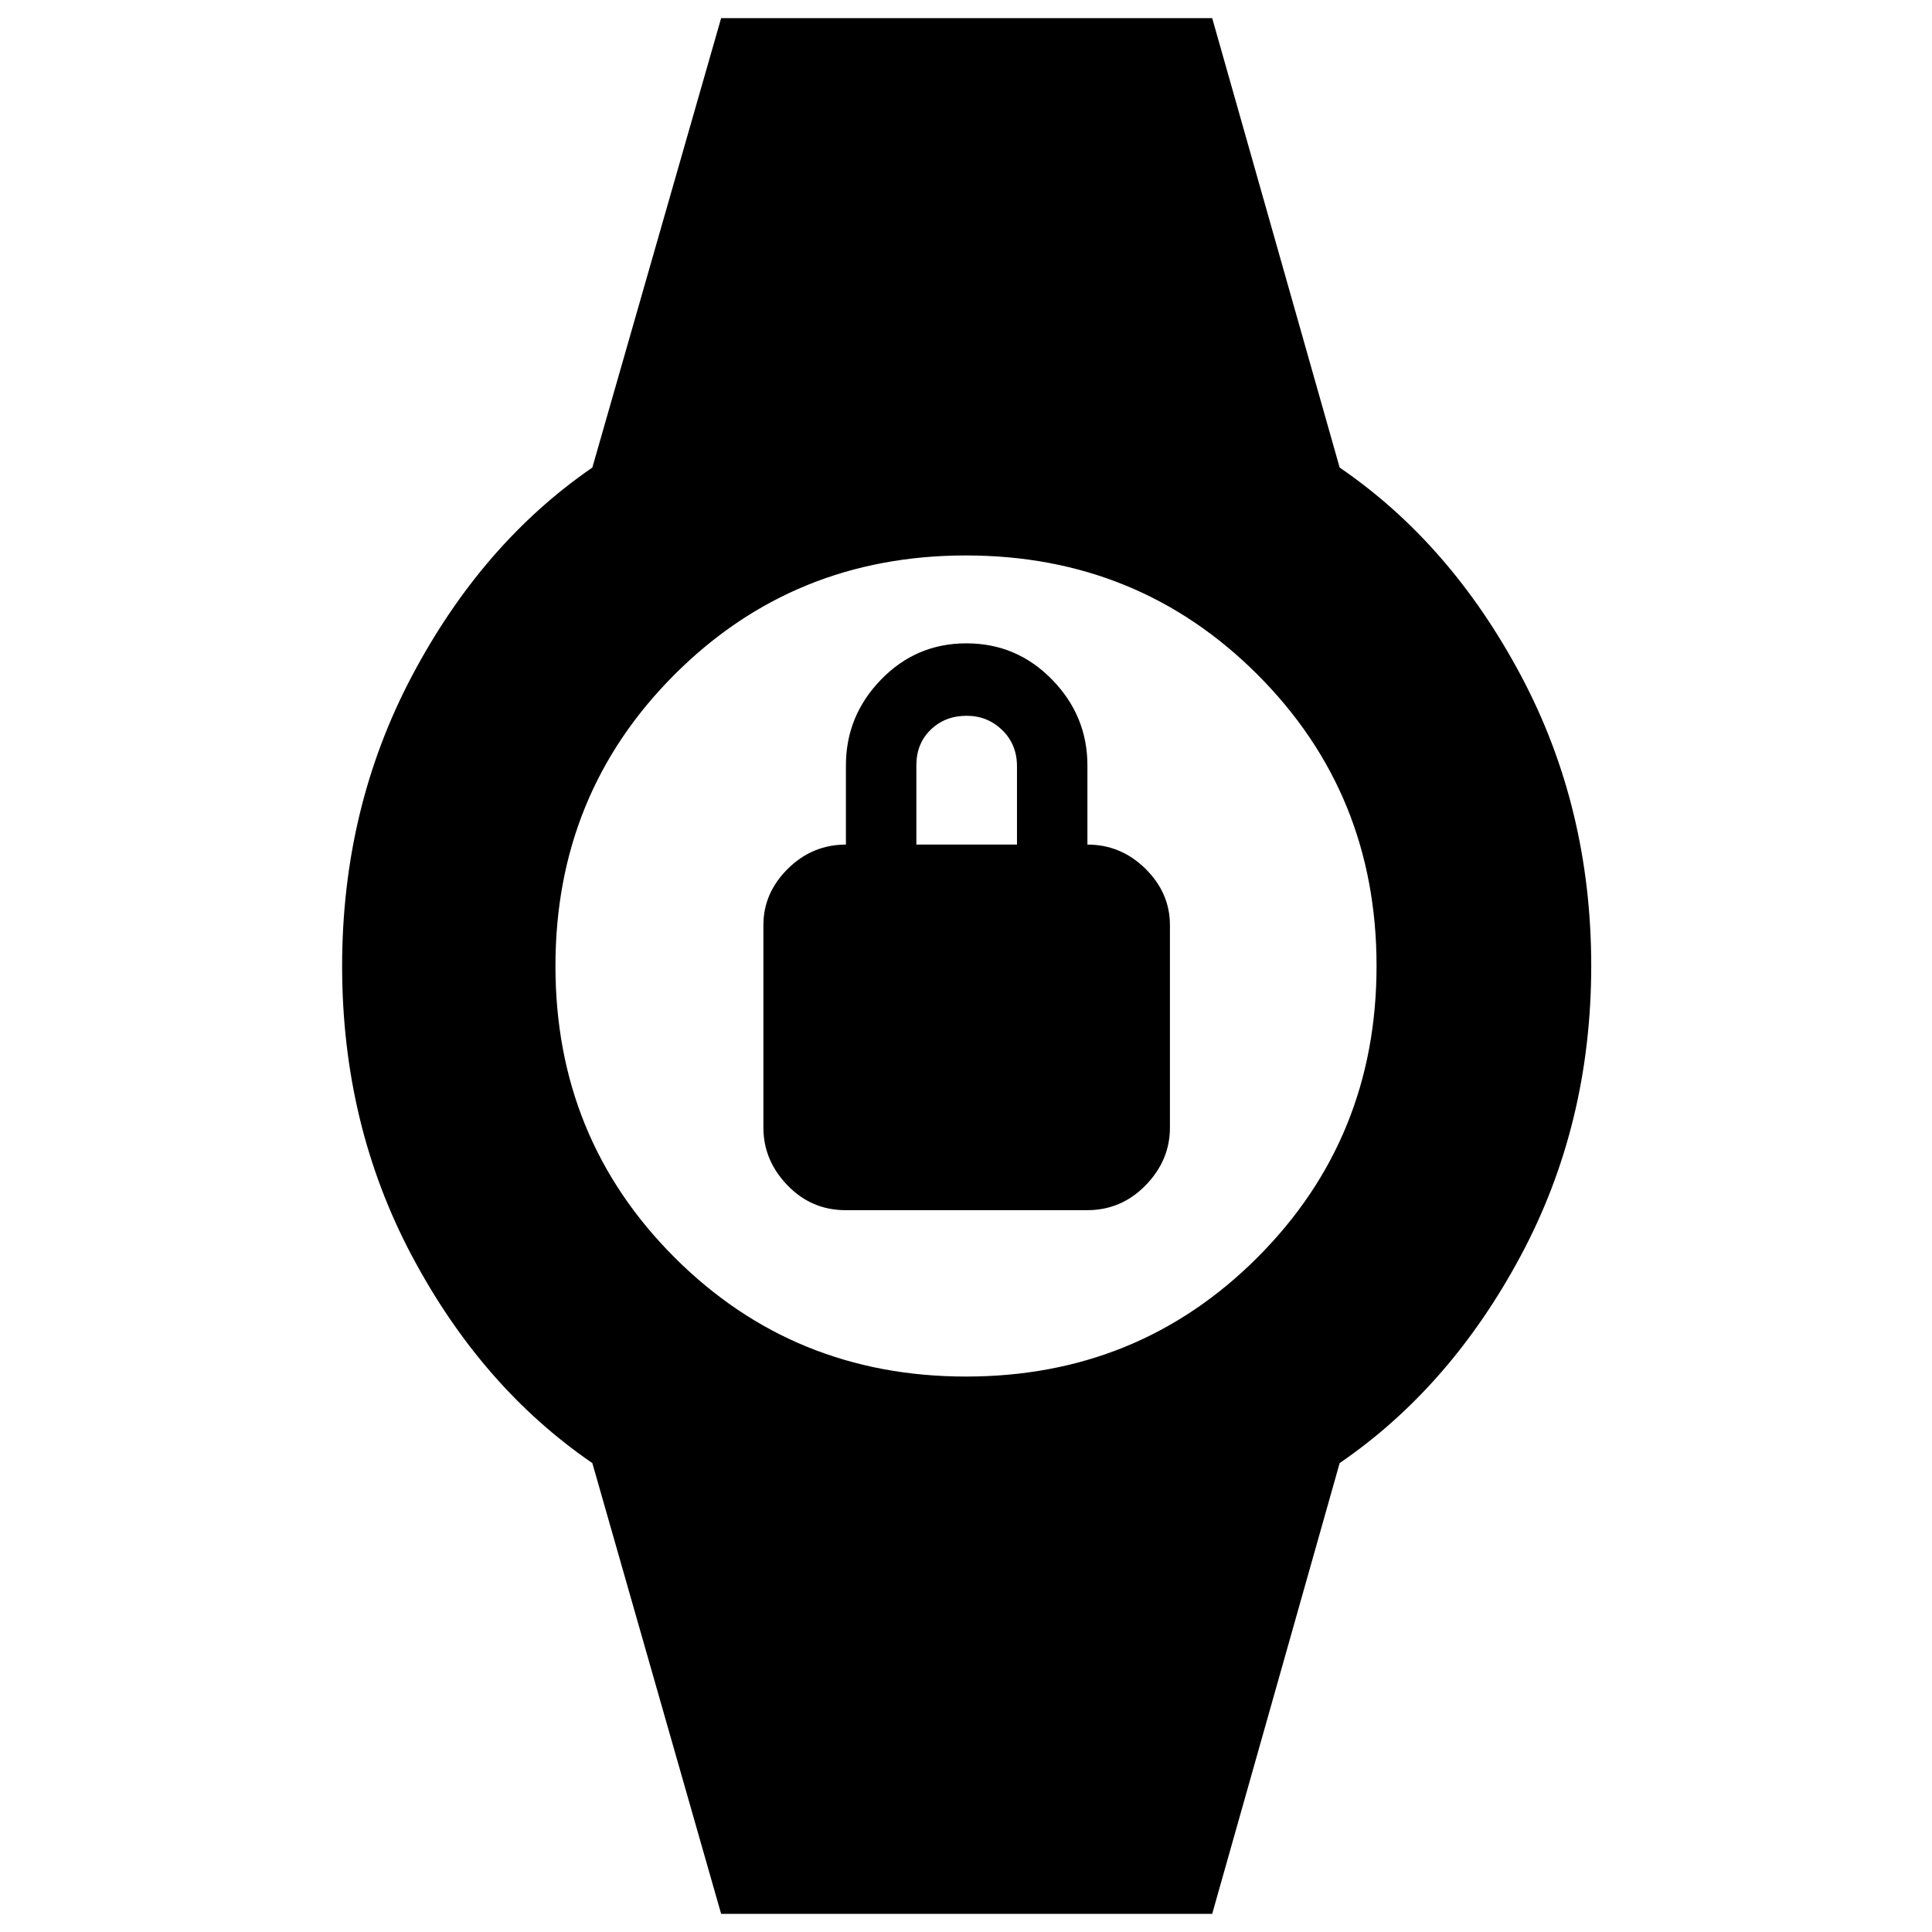 <svg xmlns="http://www.w3.org/2000/svg" height="40" viewBox="0 -960 960 960" width="40"><path d="M420.19-358.67q-17.01 0-28.93-12.39-11.93-12.39-11.93-28.61v-100.66q0-15.97 12.15-27.99 12.15-12.01 28.85-12.01v-39.34q0-24.66 17.47-42.66 17.46-18 42.42-18 24.95 0 42.53 18 17.58 18 17.58 42.66v39.34q16.67 0 28.84 12.01 12.16 12.02 12.16 27.99v100.66q0 16.22-12.06 28.61-12.05 12.39-29.04 12.39H420.19Zm35.14-181.66h50v-38.91q0-10.84-7.31-17.97-7.31-7.12-17.71-7.12-10.7 0-17.84 6.9-7.14 6.91-7.14 17.76v39.34ZM358.33-9l-64-224q-55-37.67-89.66-102.97Q170-401.28 170-479.92q0-78.64 34.79-144.36 34.78-65.72 89.54-103.39l64-223.33h244l63.34 223.33q55.06 37.62 90.03 103.27 34.97 65.66 34.97 144.31t-35 144.03q-35 65.39-90 103.06L602.33-9h-244Zm121.7-267q85.64 0 144.8-59.19Q684-394.38 684-480.03q0-85.64-59.19-144.8Q565.62-684 479.97-684q-85.64 0-144.8 59.19Q276-565.62 276-479.97q0 85.64 59.19 144.8Q394.38-276 480.03-276Z"/></svg>